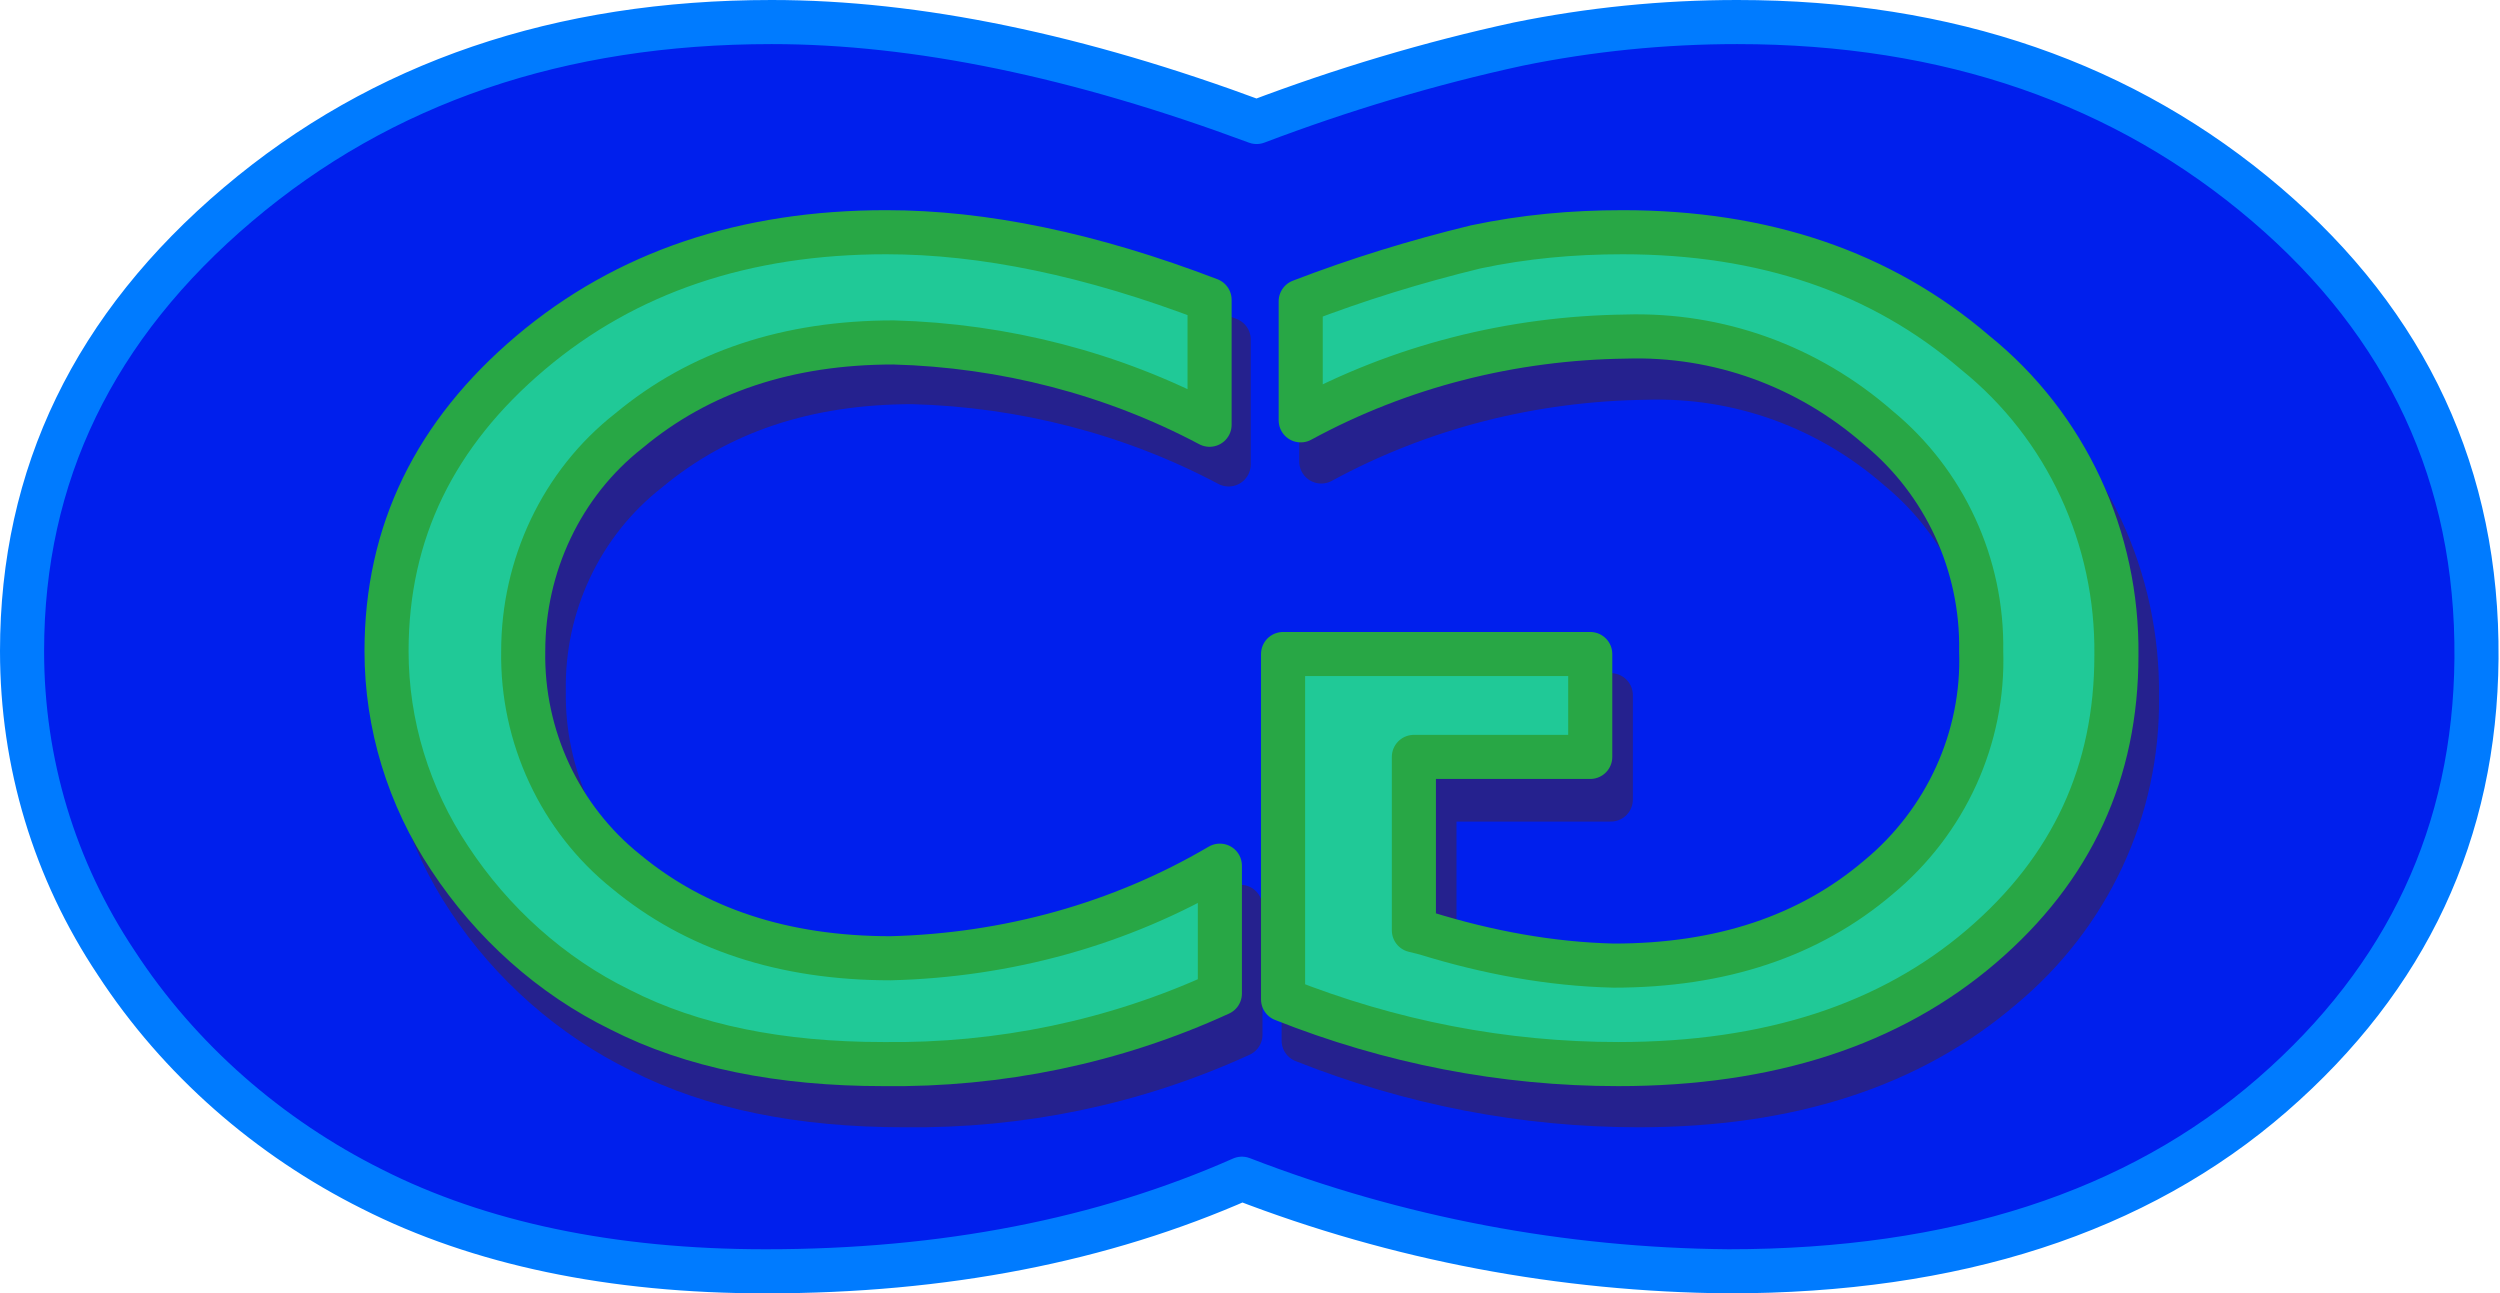 <?xml version="1.0" encoding="utf-8"?>
<!-- Generator: Adobe Illustrator 24.0.1, SVG Export Plug-In . SVG Version: 6.00 Build 0)  -->
<svg version="1.1" id="Layer_1" xmlns="http://www.w3.org/2000/svg" xmlns:xlink="http://www.w3.org/1999/xlink" x="0px" y="0px"
	 viewBox="0 0 170.1 88" style="enable-background:new 0 0 170.1 88;" xml:space="preserve">
<style type="text/css">
	.st0{fill:#001FED;stroke:#007BFF;stroke-width:3;stroke-linecap:round;stroke-linejoin:round;}
	.st1{opacity:0.4;}
	.st2{fill:#5D2300;stroke:#5D2300;stroke-width:3;stroke-linecap:round;stroke-linejoin:round;}
	.st3{fill:#20C997;stroke:#28A745;stroke-width:3;stroke-linecap:round;stroke-linejoin:round;}
</style>
<title>Asset 1</title>
<g>
	<g id="Layer_6">
		<path class="st0" d="M154.2,13.9c-9.6-8.2-21.6-12.4-36-12.4c-5,0-10,0.5-14.9,1.5c-6,1.3-12,3.1-17.8,5.3l0,0
			c-12.1-4.5-23.1-6.8-33-6.8C38.1,1.5,26,5.6,16.2,13.9S1.5,32.3,1.5,44.3c0,7.6,2.2,14.9,6.4,21.2c4.3,6.6,10.4,11.9,17.4,15.4
			c7.3,3.7,16.3,5.6,26.8,5.6c12.1,0,22.9-2.1,32.4-6.3c10.6,4.1,21.8,6.2,33.1,6.3c15.4,0,27.8-4,37-12s13.8-17.9,13.9-29.7
			C168.6,32.4,163.8,22.1,154.2,13.9z"/>
		<g id="Shadow" class="st1">
			<path class="st2" d="M109.6,47.3H88.7v23.5c7.3,2.9,15,4.4,22.8,4.4c10.3,0,18.5-2.7,24.7-8c5.9-4.9,9.3-12.1,9.2-19.8
				c0.1-8-3.4-15.6-9.6-20.6c-6.4-5.5-14.4-8.2-24-8.2c-3.4,0-6.7,0.3-10,1c-4,1-8,2.2-11.9,3.7v8.1c6.8-3.7,14.4-5.6,22.1-5.7
				c6.3-0.2,12.4,2,17.2,6.2c4.5,3.7,7.1,9.3,7,15.2c0.2,5.9-2.4,11.6-7,15.4c-4.7,4-10.7,6-18,6c-4.3-0.1-8.6-0.9-12.8-2.2
				l-0.8-0.2V54.4h12L109.6,47.3z"/>
			<path class="st2" d="M84.4,61.7v8.7c-7.2,3.3-15,4.9-22.9,4.8c-7,0-13-1.2-17.9-3.7c-4.7-2.3-8.8-5.9-11.7-10.3
				c-2.8-4.2-4.3-9.1-4.3-14.2c0-8,3.3-14.8,9.8-20.3s14.6-8.2,24.2-8.2c6.6,0,13.9,1.5,22,4.6v8.5c-6.6-3.5-14-5.4-21.5-5.6
				c-7.2,0-13.2,2-18,6c-4.6,3.6-7.2,9.2-7.1,15c-0.1,5.8,2.5,11.4,7,15c4.7,3.9,10.7,5.9,18,5.9C69.9,67.8,77.7,65.7,84.4,61.7z"/>
		</g>
		<path class="st3" d="M108.2,44.5H87.3V68c7.3,2.9,15,4.4,22.8,4.4c10.3,0,18.5-2.7,24.7-8s9.2-11.9,9.2-19.8
			c0.1-8-3.4-15.6-9.6-20.6c-6.4-5.5-14.4-8.2-24-8.2c-3.4,0-6.7,0.3-10,1c-4.1,1-8,2.2-11.9,3.7v8.1c6.8-3.7,14.4-5.6,22.1-5.7
			c6.3-0.2,12.4,2,17.2,6.2c4.5,3.7,7.1,9.3,7,15.2c0.2,5.9-2.4,11.6-7,15.4c-4.7,4-10.7,6-18,6c-4.3-0.1-8.6-0.9-12.8-2.2l-0.8-0.2
			V51.5h12L108.2,44.5z"/>
		<path class="st3" d="M83,58.9v8.7c-7.2,3.3-15,4.9-22.9,4.8c-7,0-13-1.2-17.9-3.7c-4.7-2.3-8.7-5.9-11.6-10.3
			c-2.8-4.2-4.3-9.1-4.3-14.1c0-8.1,3.3-14.8,9.8-20.3s14.6-8.2,24.2-8.2c6.6,0,13.9,1.5,22,4.6v8.5c-6.6-3.5-14-5.4-21.5-5.6
			c-7.2,0-13.2,2-18,6c-4.6,3.6-7.2,9.2-7.2,15c-0.1,5.8,2.5,11.4,7,15c4.7,3.9,10.7,5.9,18,5.9C68.5,65,76.2,62.9,83,58.9z"/>
	</g>
</g>
</svg>
